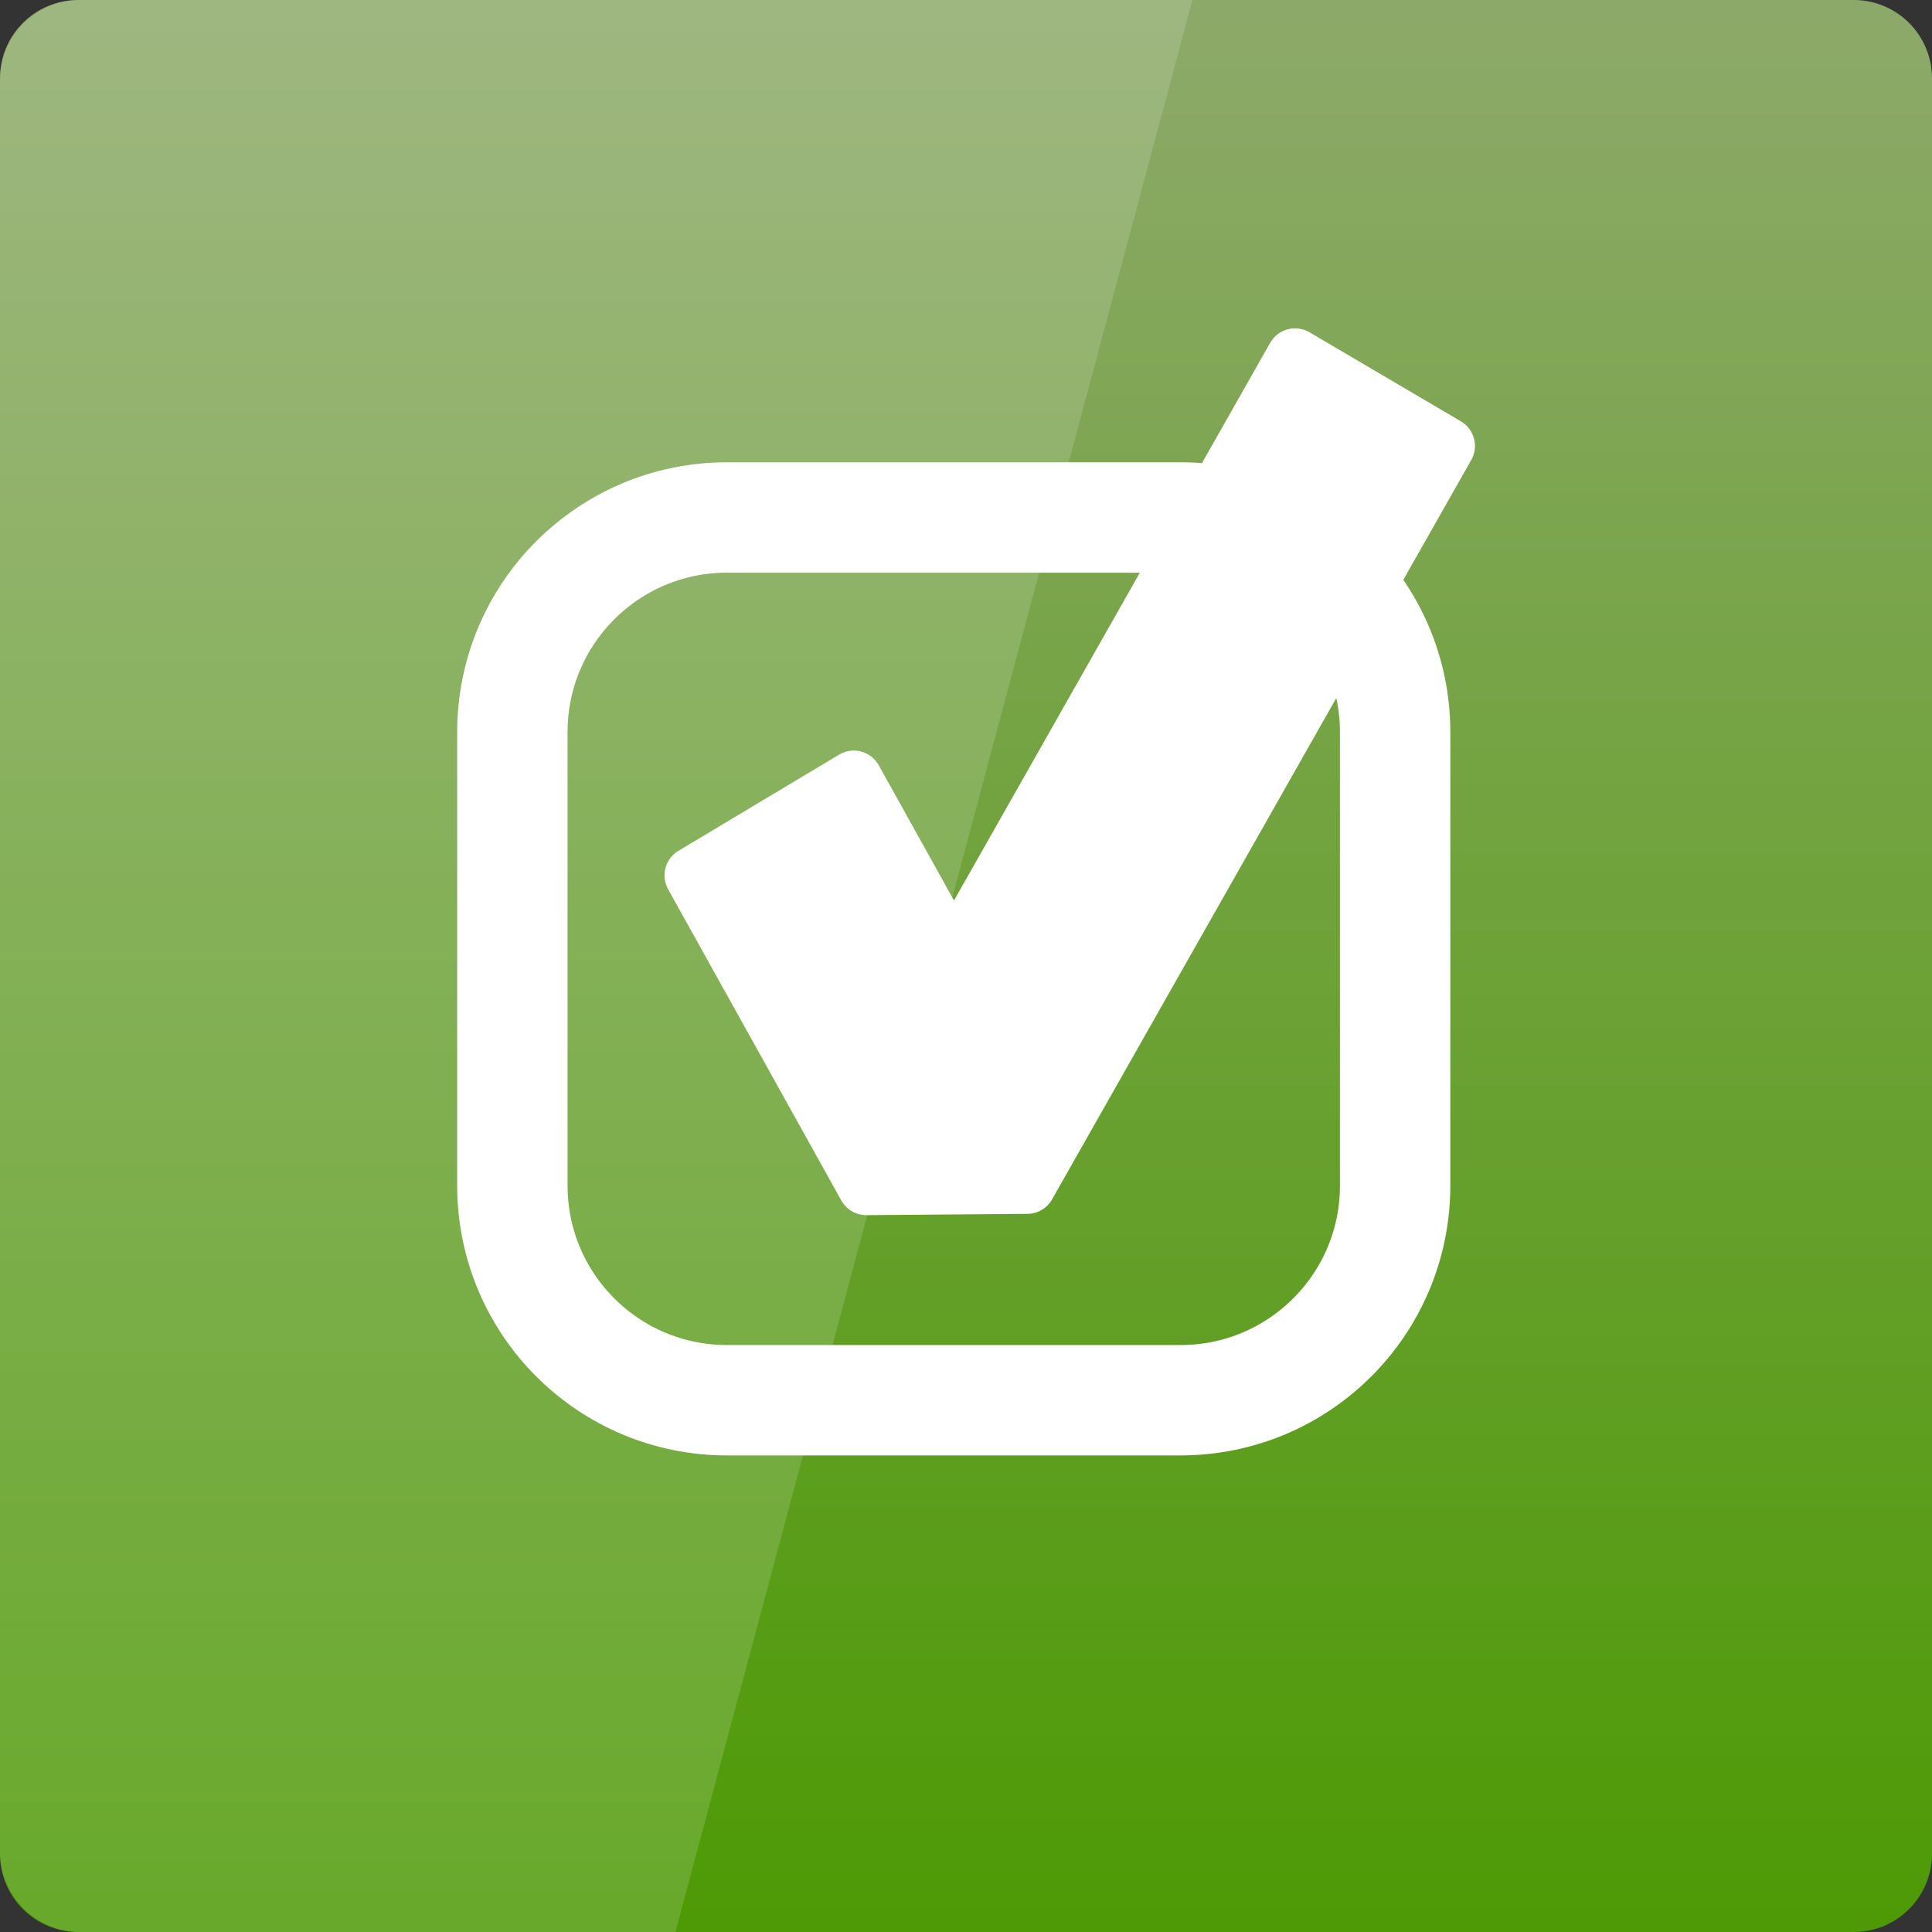 <svg width="128" xmlns="http://www.w3.org/2000/svg" height="128" viewBox="0 0 128 128" xmlns:xlink="http://www.w3.org/1999/xlink">
<rect x="0" y="0" width="128" height="128" fill="#333333" stroke="none"/>
<defs>
<linearGradient gradientTransform="matrix(2.667 0 0 2.667 0 -2678.299)" id="linear0" y1="1052.362" y2="1002.362" gradientUnits="userSpaceOnUse" x2="0">
<stop offset="0" style="stop-color:#4d9a05"/>
<stop offset="1" style="stop-color:#90aa6e"/>
</linearGradient>
</defs>
<path style="fill:url(#linear0)" d="M 5.188 0 L 122.812 0 C 125.68 0 128 2.32 128 5.188 L 128 122.812 C 128 125.676 125.68 128 122.812 128 L 5.188 128 C 2.32 128 0 125.676 0 122.812 L 0 5.188 C 0 2.32 2.32 0 5.188 0 Z "/>
<path style="fill:none;stroke:#fff;stroke-width:1.441" d="M 11.651 1014.804 L 17.573 1014.804 C 19.12 1014.804 20.374 1016.058 20.374 1017.605 L 20.374 1023.527 C 20.374 1025.074 19.12 1026.328 17.573 1026.328 L 11.651 1026.328 C 10.104 1026.328 8.85 1025.074 8.85 1023.527 L 8.85 1017.605 C 8.85 1016.058 10.104 1014.804 11.651 1014.804 Z " transform="matrix(5.075 0 0 5.075 -10.967 -5115.846)"/>
<g style="fill:#fff">
<path style="stroke:#fff;stroke-linejoin:round;stroke-width:.746" d="M 21.043 1013.87 L 19.067 1012.708 L 14.612 1020.566 L 13.307 1018.22 L 11.209 1019.476 L 13.47 1023.539 L 15.571 1023.522 Z " transform="matrix(5.075 0 0 5.075 -10.967 -5115.846)"/>
<path style="fill-opacity:.149" d="M 5.332 0 C 2.379 0 0 2.379 0 5.332 L 0 122.668 C 0 125.621 2.379 128 5.332 128 L 44.75 128 L 79 0 Z "/>
</g>
</svg>
